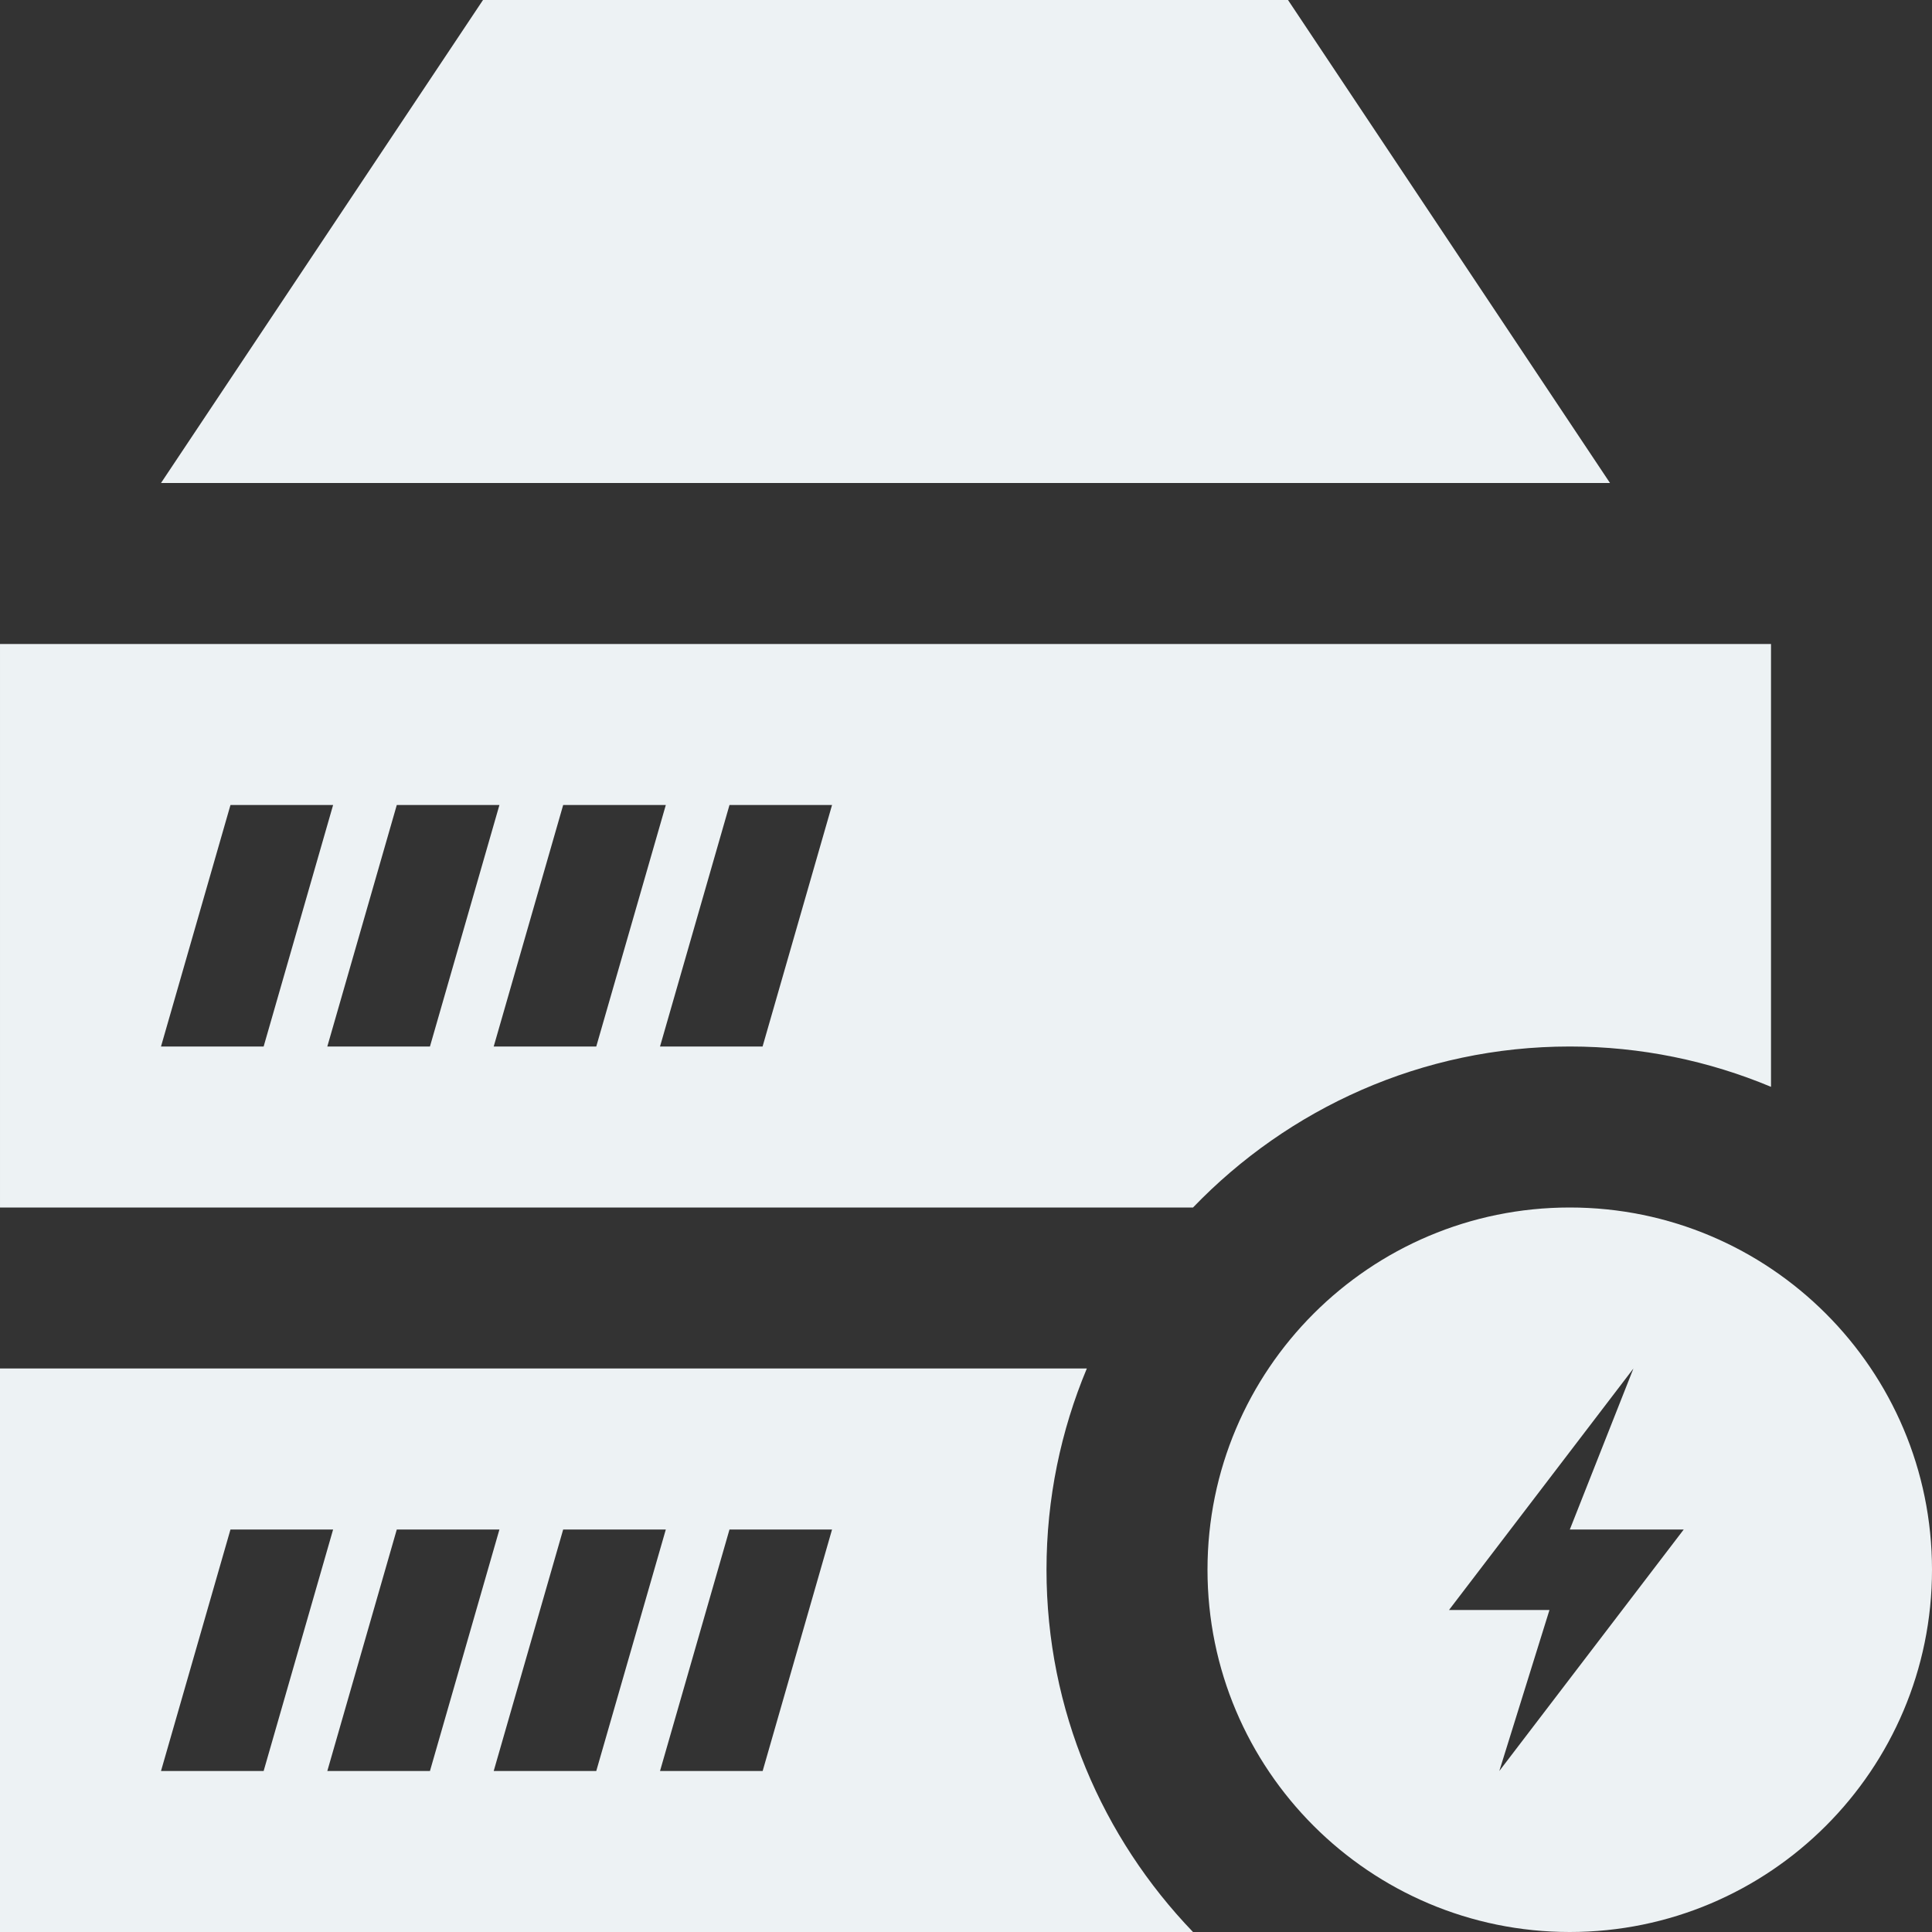 <svg xmlns="http://www.w3.org/2000/svg" width="24" height="24" viewBox="0 0 24 24"><rect x="0" y="0" width="24" height="24" fill="#333333" stroke="none"/><path fill="#edf2f4" d="M19.5 15c-2.483 0-4.5 2.015-4.5 4.5s2.017 4.5 4.5 4.5 4.5-2.015 4.5-4.5-2.017-4.5-4.5-4.5zm-.875 7l.623-2h-1.248l2.291-3-.79 2h1.415l-2.291 3zm1.375-16h-18l4-6h10l4 6zm-.5 7c.886 0 1.73.179 2.5.501v-5.501h-22v7h14.82c1.184-1.23 2.843-2 4.68-2zm-17.5 0l.863-3h1.275l-.863 3h-1.275zm2.066 0l.863-3h1.275l-.863 3h-1.275zm2.067 0l.863-3h1.275l-.864 3h-1.274zm2.066 0l.863-3h1.274l-.863 3h-1.274zm4.801 6.5c0-.886.179-1.73.501-2.5h-13.501v7h14.82c-1.124-1.169-1.82-2.753-1.82-4.5zm-11 2.5l.863-3h1.275l-.863 3h-1.275zm2.066 0l.863-3h1.275l-.863 3h-1.275zm2.067 0l.863-3h1.275l-.864 3h-1.274zm3.341 0h-1.275l.863-3h1.274l-.862 3z"/></svg>
